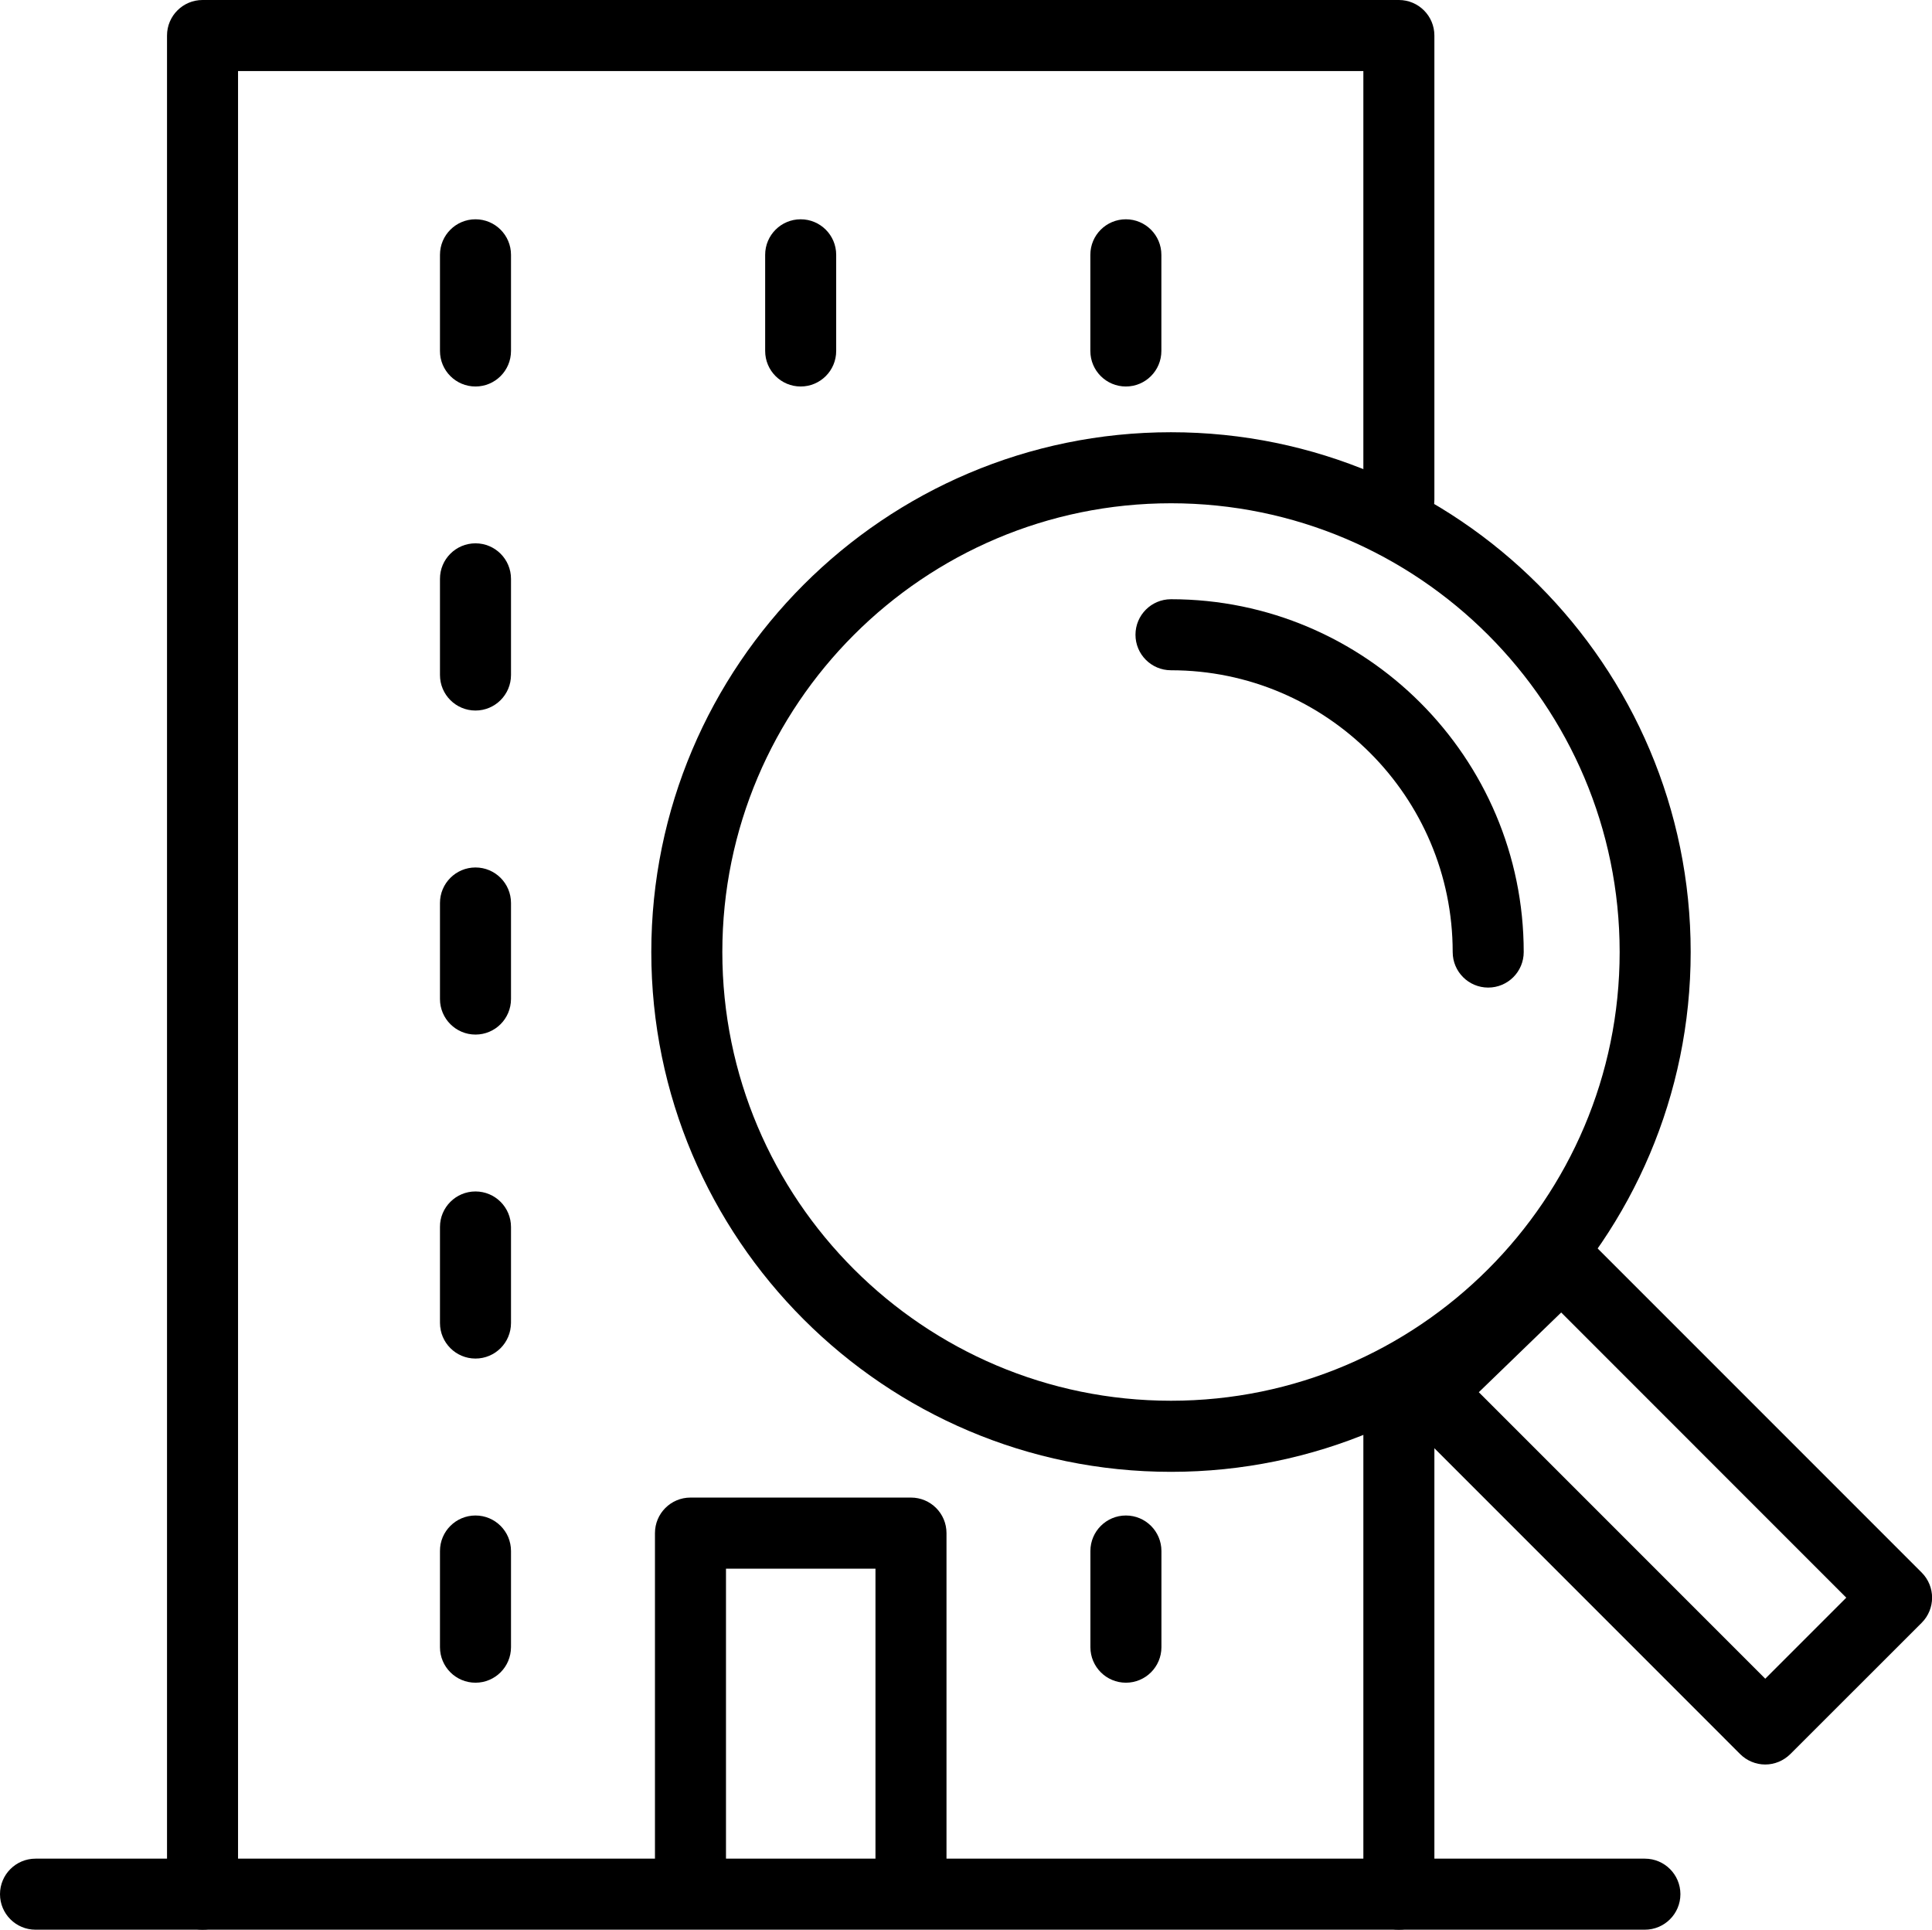 <?xml version="1.0" encoding="utf-8"?>
<!-- Generator: Adobe Illustrator 15.0.0, SVG Export Plug-In . SVG Version: 6.00 Build 0)  -->
<!DOCTYPE svg PUBLIC "-//W3C//DTD SVG 1.1//EN" "http://www.w3.org/Graphics/SVG/1.1/DTD/svg11.dtd">
<svg version="1.1" id="Layer_1" xmlns="http://www.w3.org/2000/svg" xmlns:xlink="http://www.w3.org/1999/xlink" x="0px" y="0px"
	 width="35.362px" height="35.314px" viewBox="0 0 35.362 35.314" enable-background="new 0 0 35.362 35.314" xml:space="preserve">
<g>
	<path d="M32.31,32.291c-0.172,0-0.338-0.069-0.459-0.19l-6.169-6.17c-0.124-0.124-0.192-0.291-0.19-0.465
		c0.001-0.175,0.073-0.341,0.198-0.462l2.441-2.363c0.254-0.247,0.662-0.244,0.912,0.007l6.13,6.13c0.254,0.254,0.254,0.666,0,0.92
		L32.769,32.1C32.647,32.221,32.482,32.291,32.31,32.291z M27.067,25.478l5.243,5.243l1.483-1.483l-5.218-5.219L27.067,25.478z"/>
</g>
<g>
	<path d="M21.433,26.935c-5.245,0-9.512-4.267-9.512-9.512c0-5.246,4.267-9.513,9.512-9.513s9.512,4.268,9.512,9.513
		C30.945,22.668,26.678,26.935,21.433,26.935z M21.433,9.21c-4.528,0-8.212,3.685-8.212,8.213c0,4.528,3.684,8.211,8.212,8.211
		s8.212-3.683,8.212-8.211C29.645,12.895,25.961,9.21,21.433,9.21z"/>
</g>
<g>
	<path d="M27.239,18.073c-0.359,0-0.65-0.291-0.65-0.65c0-2.843-2.313-5.157-5.156-5.157c-0.359,0-0.65-0.291-0.65-0.65
		s0.291-0.65,0.65-0.65c3.56,0,6.456,2.896,6.456,6.457C27.889,17.782,27.598,18.073,27.239,18.073z"/>
</g>
<g>
	<path d="M30.106,35.314H0.65c-0.359,0-0.65-0.291-0.65-0.65s0.291-0.65,0.65-0.65h29.457c0.359,0,0.65,0.291,0.65,0.65
		S30.465,35.314,30.106,35.314z"/>
</g>
<g>
	<path d="M3.707,35.314c-0.359,0-0.65-0.291-0.65-0.65V0.65C3.057,0.291,3.348,0,3.707,0h21.897c0.359,0,0.65,0.291,0.65,0.65v8.494
		c0,0.359-0.291,0.65-0.65,0.65s-0.65-0.291-0.65-0.65V1.3H4.357v33.364C4.357,35.023,4.066,35.314,3.707,35.314z"/>
</g>
<g>
	<path d="M25.604,35.314c-0.359,0-0.65-0.291-0.65-0.65v-9.381c0-0.359,0.291-0.65,0.65-0.65s0.65,0.291,0.65,0.65v9.381
		C26.254,35.023,25.963,35.314,25.604,35.314z"/>
</g>
<g>
	<path d="M16.674,34.888c-0.359,0-0.65-0.291-0.65-0.65v-5.531h-2.736v5.531c0,0.359-0.291,0.65-0.65,0.65s-0.65-0.291-0.65-0.65
		v-6.182c0-0.359,0.291-0.65,0.65-0.65h4.036c0.359,0,0.65,0.291,0.65,0.65v6.182C17.324,34.597,17.033,34.888,16.674,34.888z"/>
</g>
<g>
	<path d="M8.703,7.073c-0.359,0-0.65-0.291-0.65-0.65v-1.76c0-0.359,0.291-0.65,0.65-0.65s0.65,0.291,0.65,0.65v1.76
		C9.353,6.782,9.062,7.073,8.703,7.073z"/>
</g>
<g>
	<path d="M14.655,7.073c-0.359,0-0.65-0.291-0.65-0.65v-1.76c0-0.359,0.291-0.65,0.65-0.65s0.65,0.291,0.65,0.65v1.76
		C15.305,6.782,15.014,7.073,14.655,7.073z"/>
</g>
<g>
	<path d="M20.607,7.073c-0.359,0-0.65-0.291-0.65-0.65v-1.76c0-0.359,0.291-0.65,0.65-0.65s0.65,0.291,0.65,0.65v1.76
		C21.257,6.782,20.966,7.073,20.607,7.073z"/>
</g>
<g>
	<path d="M8.703,13.003c-0.359,0-0.65-0.291-0.65-0.65v-1.76c0-0.359,0.291-0.65,0.65-0.65s0.65,0.291,0.65,0.65v1.76
		C9.353,12.712,9.062,13.003,8.703,13.003z"/>
</g>
<g>
	<path d="M8.703,18.933c-0.359,0-0.65-0.291-0.65-0.65v-1.758c0-0.359,0.291-0.65,0.65-0.65s0.65,0.291,0.65,0.65v1.758
		C9.353,18.642,9.062,18.933,8.703,18.933z"/>
</g>
<g>
	<path d="M8.703,24.862c-0.359,0-0.65-0.291-0.65-0.65v-1.758c0-0.359,0.291-0.65,0.65-0.65s0.65,0.291,0.65,0.65v1.758
		C9.353,24.571,9.062,24.862,8.703,24.862z"/>
</g>
<g>
	<path d="M8.703,30.794c-0.359,0-0.65-0.291-0.65-0.65v-1.76c0-0.359,0.291-0.65,0.65-0.65s0.65,0.291,0.65,0.65v1.76
		C9.353,30.503,9.062,30.794,8.703,30.794z"/>
</g>
<g>
	<path d="M20.608,30.794c-0.359,0-0.65-0.291-0.65-0.65v-1.76c0-0.359,0.291-0.65,0.65-0.65s0.65,0.291,0.65,0.65v1.76
		C21.258,30.503,20.967,30.794,20.608,30.794z"/>
</g>
</svg>

